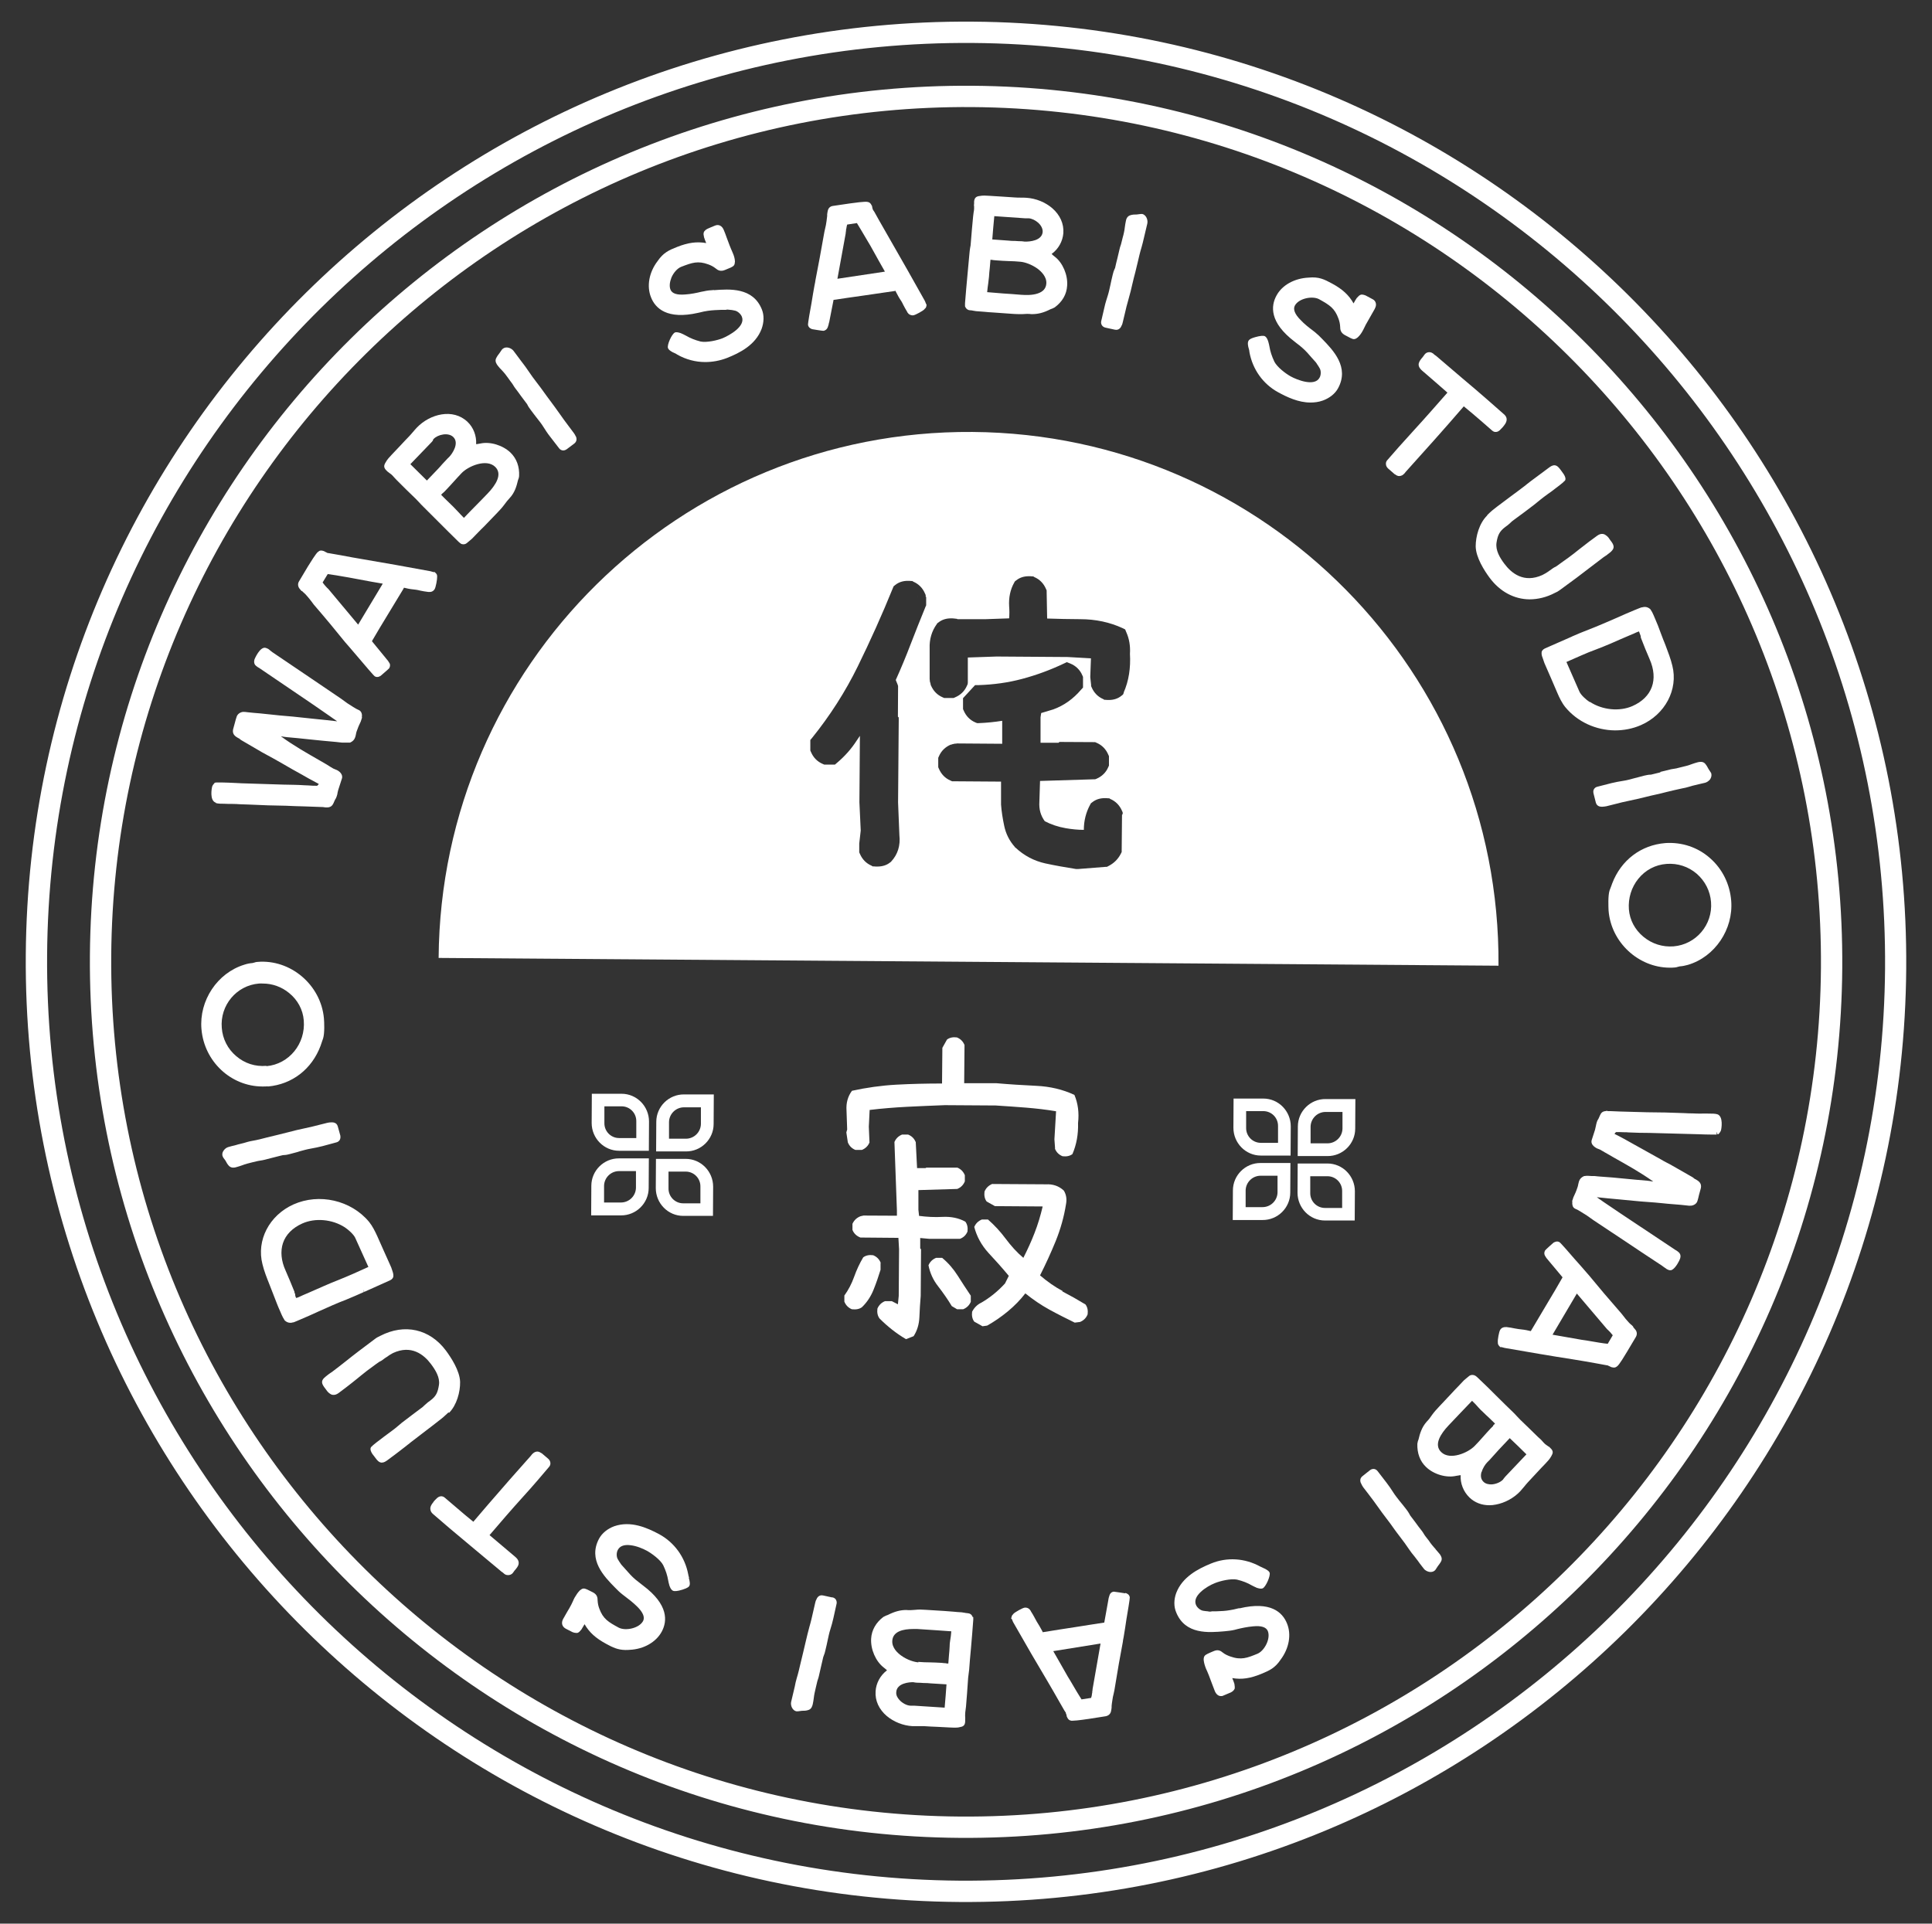 <?xml version="1.0" encoding="UTF-8"?>
<svg id="Calque_1" data-name="Calque 1" xmlns="http://www.w3.org/2000/svg" viewBox="0 0 116.9 116.41">
  <rect x="0" y="0" width="116.9" height="116.41" fill="#333333" stroke="none"/>
  <defs>
    <style>
      .cls-1 {
        fill: #fff;
      }
    </style>
  </defs>
  <g>
    <g>
      <path class="cls-1" d="M13.07,48.6c.13,.04,.34,.04,.5,.04,.16,.01,.32,.01,.49,.01,.16,0,.32,.01,.47,.02,.2,0,.39,.02,.58,.02,.76,.04,1.48,.06,2.19,.07,.37,.02,.75,.03,1.13,.04,.38,.01,.75,.03,1.11,.04l.15,.02s.03,0,.05,0c.03,0,.06,0,.09,0,.1,0,.24-.05,.32-.2,.03-.05,.05-.1,.07-.15,.02-.04,.04-.09,.05-.11,.02-.03,.04-.06,.06-.1,.02-.04,.03-.07,.04-.1,.03-.08,.05-.16,.06-.25,.02-.07,.03-.15,.06-.22l.2-.62c.08-.25-.17-.47-.38-.54-.09-.03-.19-.08-.28-.14-.04-.02-.07-.04-.11-.07-.05-.03-.11-.07-.16-.1l-.38-.22c-.8-.46-1.62-.92-2.38-1.48h.02c.11,.02,.24,.04,.35,.05,.44,.04,.88,.08,1.32,.13,.51,.05,1.03,.11,1.54,.15,.07,0,.16,.02,.28,.03l.2,.02c.18,0,.35,0,.43,0h.04c.16-.07,.26-.17,.31-.32,.02-.06,.04-.13,.05-.2,.01-.05,.02-.11,.04-.16,.07-.21,.15-.39,.25-.6l.08-.25h-.02c.04-.19-.02-.39-.22-.46-.1-.03-.49-.29-.65-.39-.28-.21-.57-.41-.71-.5-.48-.32-.95-.65-1.43-.97-.79-.54-1.59-1.08-2.38-1.61l-.08-.06s-.07-.05-.1-.08c-.07-.07-.14-.1-.23-.13-.36-.12-.69,.69-.69,.69-.04,.13-.03,.23,.03,.33l.05,.05s.04,.04,.06,.05c.05,.04,.1,.07,.14,.09l3.27,2.22,1.04,.72c.06,.04,.11,.08,.17,.12,.08,.05,.16,.11,.24,.17-.43-.05-.87-.1-1.3-.14-.32-.03-.64-.07-.95-.1-.27-.03-.55-.06-.82-.08-.28-.02-.56-.05-.83-.08-.26-.03-.51-.05-.77-.08-.25-.02-.5-.04-.75-.07-.1-.02-.2-.02-.29-.02-.18,.03-.32,.14-.37,.29-.04,.11-.07,.23-.1,.34-.03,.11-.06,.22-.09,.33-.09,.27-.02,.45,.23,.59,.03,.02,.06,.04,.09,.05h.01c.05,.05,.1,.08,.14,.11l1.25,.73c.1,.06,.21,.12,.31,.17,.12,.06,.24,.13,.35,.19,.39,.22,.78,.44,1.19,.68,.15,.08,.3,.17,.45,.25,.37,.21,.75,.43,1.14,.63-.02,.03-.04,.06-.1,.11-.16,0-.34,0-.52-.02-.08,0-.16-.01-.24-.01-.43-.03-.86-.03-1.29-.04l-2.52-.08-.39-.02c-.28-.01-.56-.03-.83-.03h-.16s-.08,0-.13,0h-.04s0,0-.01,.01h-.06s-.04,.05-.04,.05c-.04,.04-.09,.1-.12,.18-.03,.1-.17,.85,.21,.98Z"/>
      <path class="cls-1" d="M18.28,35.77l.07,.07c.09,.08,.16,.14,.22,.22,.11,.12,.2,.24,.3,.37l.11,.15c.76,.88,1.36,1.61,1.9,2.28,.03,.04,.11,.12,.21,.24,.18,.21,.45,.53,.71,.83,.24,.28,.8,.95,.88,1,.05,.03,.1,.04,.14,.04,.1,0,.17-.05,.21-.07,0,0,.48-.41,.52-.46,.07-.12,.07-.25-.01-.35l-.07-.11s-.04-.05-.06-.07c-.01-.01-.02-.02-.04-.05l-.86-1.05v-.02c.3-.52,.61-1.03,.92-1.54,.32-.53,.64-1.06,.97-1.6,.02-.03,.03-.06,.04-.08,0,0,.01,0,.02,0,.03,0,.07,.02,.09,.02,.19,.05,.42,.08,.63,.1,.08,.01,.16,.03,.24,.05,.15,.03,.29,.06,.48,.08,.02,0,.05,.01,.06,0,.14,.02,.27-.05,.34-.17,.07-.11,.16-.61,.15-.74v-.05c0-.1-.07-.17-.1-.19l-.04-.05h-.07s-.05-.01-.05-.01c-.06-.02-.1-.03-.14-.04-1.49-.28-2.82-.51-4.05-.72-.47-.08-.93-.16-1.39-.25l-.63-.11s-.07-.01-.11-.02c-.02,0-.05,0-.04,0l-.04-.02s-.09-.04-.14-.07c-.03-.02-.06-.04-.09-.04-.12-.04-.21-.04-.32,.06-.11,.07-.46,.64-.61,.88l-.53,.89c-.09,.14-.08,.29,0,.42,.05,.07,.1,.12,.15,.18Zm1.24-.52l.31-.51c.18,.02,.79,.12,1.29,.21l.27,.05c.73,.14,1.5,.28,1.77,.32l-1.49,2.48-1.78-2.13s-.07-.08-.11-.11c-.03-.03-.06-.07-.1-.11-.06-.07-.11-.13-.15-.19Zm6.66,.32h0Z"/>
      <path class="cls-1" d="M23.46,28.54s.06,.06,.11,.09c.04,.03,.1,.07,.13,.1,.06,.05,.1,.11,.15,.16,.05,.06,.11,.12,.16,.17,.38,.38,.75,.75,1.15,1.13,.07,.07,.14,.14,.21,.22,.07,.08,.15,.16,.22,.23,.31,.31,.62,.62,.93,.93,.41,.41,.82,.82,1.23,1.22l.06,.05s.06,.05,.05,.04l.06,.04s.08,.02,.12,.02c.1,0,.18-.04,.27-.13,.03-.03,.07-.06,.11-.09,.05-.04,.1-.08,.14-.12,.12-.12,.24-.25,.36-.37,.12-.13,.25-.25,.37-.37l.78-.81c.14-.15,.29-.3,.43-.49,.12-.17,.23-.3,.34-.42,.31-.33,.42-.73,.5-1.07,0-.01,.01-.03,.02-.06l.02-.05c.02-.05,.02-.09,.03-.15,.03-.57-.15-1.06-.52-1.42-.47-.45-1.24-.68-1.82-.55l-.12,.02s-.09,.02-.14,.02c.03-.5-.16-1.01-.52-1.35-.88-.84-2.27-.48-3.06,.34-.08,.08-.16,.18-.24,.27-.08,.09-.15,.18-.23,.26-.18,.18-.35,.37-.52,.55-.18,.19-.36,.38-.54,.57-.13,.14-.27,.28-.37,.47-.1,.16-.13,.3,.04,.47l.1,.1Zm2.73-1.92s.03-.04,.05-.06c.25-.26,.87-.41,1.18-.12,.39,.37-.05,1.01-.23,1.2-.02,.02-.04,.04-.06,.06-.03,.03-.06,.05-.08,.08-.1,.1-.19,.21-.29,.31-.09,.1-.17,.2-.26,.29l-.67,.7c-.34-.33-.67-.66-1-.99h0s1.29-1.34,1.29-1.34c.03-.04,.06-.07,.09-.11Zm.62,3.21c.05-.05,.11-.1,.16-.16,.17-.18,.33-.35,.49-.53,.16-.17,.31-.35,.48-.52,.4-.41,1.49-.88,2.02-.37,.47,.45,.02,1.12-.45,1.61-.25,.26-.5,.52-.76,.78-.23,.23-.46,.47-.68,.7-.14-.14-.27-.28-.4-.42-.08-.09-.16-.17-.24-.25-.14-.13-.27-.26-.4-.39-.11-.11-.23-.22-.34-.34,.04-.04,.08-.08,.12-.12Z"/>
      <path class="cls-1" d="M34.83,26.4c-.03-.09-.08-.15-.12-.21-.1-.13-.2-.26-.3-.4-.19-.25-.38-.51-.56-.77-.18-.26-.37-.51-.56-.77-.14-.19-.28-.37-.41-.56-.12-.17-.25-.34-.38-.51-.19-.25-.38-.5-.55-.76-.1-.15-.2-.29-.31-.43l-.1-.13c-.08-.1-.15-.21-.23-.31-.08-.11-.16-.21-.24-.32-.14-.18-.45-.28-.64-.13-.03,.02-.05,.05-.07,.07l-.13,.19c-.08,.1-.16,.21-.22,.34-.07,.17,.03,.33,.11,.43,.07,.1,.16,.19,.24,.27,.07,.08,.15,.16,.21,.24,.07,.09,.13,.18,.2,.27,.06,.09,.13,.18,.19,.26,.04,.05,.07,.1,.1,.15,.04,.06,.07,.12,.12,.18,.12,.15,.23,.31,.34,.46,.12,.16,.24,.32,.36,.48l.02,.03c.05,.11,.13,.23,.2,.32l.21,.28c.06,.07,.11,.15,.17,.22,.14,.18,.28,.35,.39,.53,.12,.19,.26,.41,.42,.61l.54,.7c.06,.08,.15,.13,.25,.13,.07,0,.15-.03,.22-.08l.45-.34c.22-.17,.11-.41,.08-.46Z"/>
      <path class="cls-1" d="M43.21,17.55c-.2,.01-.42,.03-.63,.08l-.16,.03c-.24,.06-.62,.14-.96,.16-.49,.04-.79-.05-.89-.29-.08-.2-.05-.46,.06-.74,.13-.3,.36-.55,.58-.64,.67-.26,1.02-.38,1.65-.15,.16,.06,.3,.13,.44,.24,.13,.11,.29,.21,.56,.1,.12-.05,.25-.1,.36-.15,.19-.09,.24-.15,.25-.37-.01-.19-.06-.35-.14-.53-.03-.07-.06-.14-.09-.21-.03-.07-.06-.14-.09-.22-.06-.16-.12-.32-.18-.48-.06-.16-.11-.32-.18-.47-.1-.24-.3-.35-.52-.26-.19,.08-.35,.14-.45,.19-.13,.06-.18,.13-.22,.18l-.02,.06c-.02,.07-.01,.15,.02,.28,.03,.1,.07,.2,.13,.35-.57-.1-1.09-.03-1.75,.23-.51,.2-.84,.35-1.19,.86-.52,.68-.67,1.52-.4,2.19,.26,.67,.98,1.37,2.86,.94l.09-.02c.16-.04,.33-.08,.49-.1,.27-.04,.56-.05,.83-.06h.26c.06-.02,.14-.02,.25,0,.08,0,.16,.02,.26,.04,.18,.02,.39,.2,.46,.38,.23,.59-.77,1.13-1.17,1.3-.33,.13-.95,.27-1.32,.2-.36-.09-.64-.21-.9-.36-.06-.03-.17-.09-.31-.15-.21-.07-.3-.06-.35-.04-.19,.08-.5,.77-.42,.95,.03,.08,.11,.15,.27,.24l.11,.05c.07,.03,.13,.06,.18,.1,.53,.3,1.11,.45,1.69,.45,.44,0,.88-.08,1.3-.24,.79-.31,1.74-.79,2.11-1.76,.15-.41,.16-.83,.02-1.18-.54-1.35-1.96-1.24-2.9-1.17Z"/>
      <path class="cls-1" d="M54.18,17.59s0,0,0,.01c.01,.03,.03,.06,.04,.08,.09,.18,.2,.38,.32,.55,.04,.07,.08,.14,.11,.21,.07,.13,.14,.27,.24,.43,0,.02,.02,.05,.03,.05,.07,.12,.22,.18,.35,.16,.13-.02,.58-.27,.66-.36l.03-.04c.09-.06,.09-.16,.1-.19v-.06s-.03-.05-.03-.05l-.02-.05c-.02-.06-.04-.1-.06-.14-.74-1.32-1.4-2.49-2.03-3.58-.24-.42-.48-.84-.72-1.26l-.29-.52s-.04-.06-.06-.09c-.01-.02-.03-.04-.04-.07-.02-.06-.03-.1-.04-.16,0-.03-.01-.07-.03-.08-.05-.11-.11-.19-.25-.21-.13-.04-.85,.06-1.06,.09l-1.02,.15c-.17,.02-.28,.12-.32,.28-.02,.08-.03,.15-.04,.23v.1c-.02,.11-.02,.21-.04,.32-.02,.16-.05,.31-.09,.47l-.04,.18c-.2,1.14-.37,2.06-.54,2.92,0,.05-.03,.17-.06,.33-.05,.28-.12,.67-.18,1.06-.07,.36-.22,1.22-.21,1.31,.03,.18,.19,.24,.25,.26,0,0,.58,.1,.68,.1,0,0,0,0,0,0,.14-.02,.23-.11,.27-.23l.04-.13s.02-.06,.02-.09c0-.02,0-.03,.02-.06l.26-1.33v-.03c.61-.09,1.2-.18,1.79-.26,.61-.09,1.22-.18,1.85-.27,.04,0,.07-.01,.1-.02Zm-.65-1.15l-2.86,.43,.5-2.74c0-.05,.01-.1,.02-.16,0-.05,0-.09,.02-.14,.01-.09,.03-.17,.05-.24l.59-.09c.1,.15,.42,.71,.69,1.16l.12,.2c.36,.65,.74,1.33,.88,1.57Z"/>
      <path class="cls-1" d="M62.43,19.01c.36,0,.69-.07,1.14-.3l.11-.04s.09-.04,.14-.07c.46-.34,.72-.79,.75-1.31,.05-.65-.27-1.39-.74-1.75l-.1-.08s-.07-.06-.1-.09c.41-.3,.67-.76,.71-1.26,.04-.57-.2-1.1-.67-1.51-.42-.36-.98-.59-1.55-.63-.23-.02-.47,0-.7-.02-.25-.02-.5-.03-.75-.05-.26-.02-.53-.03-.8-.05-.19-.01-.39-.03-.59,.01-.19,.02-.32,.09-.34,.34v.14s-.02,.09,0,.14c0,.05,0,.12,0,.16,0,.08-.02,.15-.03,.22-.01,.08-.02,.16-.03,.24-.05,.53-.1,1.06-.14,1.6,0,.1-.02,.2-.04,.3-.02,.11-.03,.22-.04,.32-.04,.43-.08,.87-.12,1.3-.05,.58-.11,1.16-.15,1.73v.08s0,.06,0,.06v.04s.01,.03,.01,.03c.08,.18,.22,.22,.33,.22,.05,0,.1,.01,.14,.02,.06,.01,.12,.02,.18,.03,.17,.01,.35,.03,.52,.04,.18,.02,.35,.03,.52,.04l1.12,.08c.14,.01,.28,.02,.42,.02,.07,0,.15,0,.23,0,.21-.02,.38-.02,.54,0Zm-.42-4.39s-.06,0-.09-.01c-.03,0-.07-.01-.1-.01-.14,0-.27-.01-.41-.02-.13,0-.27,0-.4-.02l-.97-.07c.03-.46,.08-.92,.12-1.38v-.03s1.86,.13,1.86,.13c.05,0,.1,0,.14,0,.03,0,.06,0,.08,0,.19,.01,.41,.12,.58,.27,.11,.1,.28,.3,.27,.55-.04,.54-.8,.6-1.07,.59Zm-2.21,2.48c.02-.13,.03-.23,.04-.34,.01-.19,.03-.38,.05-.56,.01-.16,.03-.32,.04-.48,.06,0,.12,.01,.17,.02,.07,0,.14,.02,.22,.02,.24,.02,.47,.03,.71,.04,.24,0,.47,.02,.71,.04,.26,.02,.68,.16,1.04,.42,.21,.16,.56,.48,.53,.9h0c-.02,.29-.19,.49-.52,.6-.32,.11-.72,.1-1,.08-.37-.03-.73-.06-1.09-.08-.32-.03-.64-.05-.97-.08,.02-.19,.04-.39,.07-.57Z"/>
      <path class="cls-1" d="M69.12,12.95s-.07,0-.1,0l-.24,.03c-.12,0-.26,0-.4,.05-.18,.06-.24,.23-.26,.36-.03,.12-.04,.24-.06,.36-.01,.11-.03,.21-.05,.31-.02,.11-.05,.21-.08,.32-.03,.11-.05,.22-.08,.32-.01,.06-.03,.11-.05,.17-.02,.07-.05,.14-.06,.21-.04,.18-.09,.37-.13,.55-.05,.2-.1,.39-.14,.59l-.03,.06c-.04,.08-.08,.2-.11,.33l-.08,.34c-.02,.09-.04,.18-.06,.28-.05,.22-.09,.43-.16,.65-.07,.23-.15,.46-.2,.7l-.2,.86c-.02,.09,0,.17,.04,.24,.05,.08,.13,.13,.23,.15l.55,.12s.06,.01,.09,.01c.21,0,.3-.19,.32-.25,.05-.08,.06-.15,.08-.23,.04-.15,.07-.31,.11-.46,.07-.32,.15-.63,.24-.94,.09-.3,.16-.61,.23-.91,.05-.23,.11-.45,.17-.68,.05-.2,.1-.41,.15-.62,.07-.3,.14-.61,.23-.9,.05-.17,.09-.34,.13-.51l.04-.17c.03-.13,.06-.25,.09-.38s.06-.25,.09-.38c.03-.13,0-.28-.07-.4-.06-.09-.14-.16-.23-.18Z"/>
      <path class="cls-1" d="M83.19,18.67c.06-.11,.08-.21,.06-.31-.02-.11-.09-.2-.19-.25-.18-.1-.33-.18-.43-.23-.13-.05-.21-.06-.27-.05l-.06,.02c-.06,.03-.12,.09-.21,.19-.06,.08-.11,.18-.19,.32-.28-.5-.67-.86-1.3-1.2-.48-.26-.8-.42-1.42-.36-.85,.04-1.6,.45-1.94,1.08-.35,.63-.44,1.63,1.1,2.8l.1,.08c.12,.09,.25,.19,.36,.29,.21,.18,.39,.39,.57,.6l.18,.2s.1,.1,.15,.2c.05,.07,.09,.13,.14,.22,.1,.15,.1,.42,0,.59-.3,.55-1.36,.13-1.74-.08-.31-.17-.82-.56-.99-.89-.16-.34-.25-.62-.3-.92-.01-.07-.04-.19-.08-.33-.07-.21-.15-.26-.19-.29-.09-.05-.29-.03-.58,.05-.36,.1-.4,.19-.42,.23-.04,.07-.05,.17-.01,.36l.03,.11c.02,.07,.04,.14,.04,.21,.19,1.04,.82,1.93,1.74,2.43,.55,.3,1.23,.62,1.95,.62,.25,0,.5-.03,.75-.12,.41-.15,.74-.41,.92-.74,.7-1.28-.29-2.3-.95-2.98-.14-.15-.3-.3-.46-.43l-.13-.1c-.2-.15-.5-.38-.73-.63-.35-.35-.46-.65-.34-.87,.24-.44,1.07-.6,1.47-.38,.63,.35,.94,.54,1.17,1.18,.06,.17,.09,.31,.1,.49,0,.17,.03,.35,.27,.49,.11,.06,.24,.13,.36,.19,.18,.09,.27,.09,.44-.05,.14-.13,.23-.27,.32-.44,.04-.07,.07-.13,.1-.2,.03-.07,.07-.14,.11-.21,.08-.15,.17-.29,.25-.44,.09-.15,.17-.29,.25-.44Z"/>
      <path class="cls-1" d="M84.42,28.71c.07,.06,.16,.1,.24,.1,.06,0,.13-.02,.19-.05,.06-.04,.1-.08,.13-.11l.08-.1c.29-.32,.58-.64,.87-.97,.29-.32,.58-.64,.87-.97,.6-.67,1.18-1.34,1.77-2.02,.35,.28,.69,.58,1.02,.86l.7,.61c.07,.06,.15,.09,.23,.08,.1,0,.21-.07,.3-.18l.05-.05s.09-.09,.12-.14c.29-.34,.17-.57,0-.71l-.99-.87c-.5-.44-1.01-.87-1.52-1.3-.51-.43-1.01-.86-1.51-1.29-.02-.02-.1-.09-.17-.13l-.09-.08-.09-.05c-.15-.06-.31-.02-.41,.1-.02,.03-.04,.05-.06,.08-.02,.02-.03,.04-.05,.07h0c-.21,.25-.44,.5-.05,.84,.27,.23,.54,.47,.81,.7,.24,.21,.48,.42,.72,.63-.66,.75-1.34,1.53-2.02,2.27-.31,.34-.62,.68-.93,1.03l-.7,.8c-.05,.06-.08,.14-.07,.23,0,.1,.06,.2,.14,.27l.39,.34Z"/>
      <path class="cls-1" d="M89.98,31.2c-.48,.47-.69,1.27-.69,1.86,.01,.68,.53,1.48,.84,1.9,.63,.85,1.49,1.3,2.41,1.31,.5,0,1.03-.12,1.54-.39,.1-.04,.21-.1,.3-.17l1.02-.75c.27-.2,.53-.4,.8-.61,.27-.2,.53-.41,.8-.61,.04-.03,.09-.06,.13-.09,.05-.03,.1-.06,.14-.1,.09-.07,.18-.13,.25-.21,.13-.14,.15-.26,.06-.44-.04-.07-.09-.14-.14-.2l-.11-.16c-.05-.06-.1-.11-.15-.14-.07-.06-.27-.18-.54,.02l-.49,.36c-.21,.16-.42,.32-.62,.48s-.41,.33-.62,.48c-.11,.08-.23,.17-.35,.25-.12,.09-.24,.17-.36,.26-.02,.02-.05,.03-.08,.05-.05,.02-.1,.05-.16,.09-.1,.07-.2,.14-.31,.22-.1,.07-.2,.12-.33,.19-1.11,.5-1.86-.1-2.3-.69-.26-.35-.54-.8-.47-1.27,.07-.44,.17-.68,.53-.95l.15-.11c.06-.05,.12-.1,.17-.15,.05-.05,.09-.09,.15-.13l.08-.06c.4-.29,.8-.59,1.19-.89l.21-.17c.13-.1,.25-.21,.39-.31l.23-.17c.13-.09,.33-.23,.5-.37,.13-.1,.26-.19,.36-.28l.05-.04s.05-.05,.09-.09l.04-.03,.02-.04c.04-.11-.02-.23-.09-.35l-.18-.25c-.11-.15-.21-.27-.35-.29-.14-.02-.26,.06-.38,.15-.38,.28-.75,.56-1.13,.84-.06,.05-.12,.1-.18,.14-.05,.04-.1,.09-.16,.13-.27,.21-.55,.41-.83,.62-.28,.21-.56,.42-.84,.63-.19,.14-.37,.29-.58,.5Z"/>
      <path class="cls-1" d="M95.12,38.52l-1.64,.72c-.13,.06-.21,.17-.2,.25-.01,.07,0,.18,.06,.32,.04,.13,.09,.25,.11,.32,.14,.32,.27,.63,.41,.94,.12,.29,.25,.58,.37,.86,.12,.28,.27,.6,.48,.86,.74,.9,1.86,1.4,3.01,1.41,.53,0,1.07-.1,1.57-.32,1.46-.64,2.26-2.15,1.9-3.59-.1-.42-.26-.83-.41-1.23-.05-.12-.09-.24-.14-.35-.05-.14-.11-.28-.16-.42-.1-.28-.21-.57-.34-.86l-.09-.21c-.05-.12-.1-.22-.19-.35-.14-.13-.31-.17-.48-.12-.06,0-.12,.03-.18,.05l-.32,.13c-.36,.15-.71,.3-1.06,.46-.56,.24-1.14,.5-1.72,.72-.34,.13-.67,.27-.99,.41Zm1.06,3.96c-.2-.13-.53-.42-.62-.64l-.78-1.78,.91-.4c.29-.13,.59-.25,.89-.36,.3-.12,.6-.23,.89-.36l.57-.25c.11-.05,.23-.1,.35-.15,.12-.05,.23-.1,.35-.15l.12-.05c.1-.05,.2-.09,.31-.13l.09,.24s.02,.06,.02,.08v.05c.19,.49,.36,.92,.53,1.3,.55,1.25,.16,2.32-1.04,2.85-.78,.34-1.81,.24-2.56-.25Z"/>
      <path class="cls-1" d="M100.46,46.74c-.19,.05-.38,.09-.57,.14h-.04c-.12,0-.27,.04-.37,.06l-.34,.09c-.09,.02-.18,.05-.27,.07-.22,.06-.43,.12-.64,.15-.24,.04-.48,.08-.72,.14l-.86,.22c-.09,.02-.17,.08-.21,.16-.04,.07-.04,.16-.02,.25l.14,.55c.06,.22,.25,.25,.35,.25,.02,0,.04,0,.05,0,.08,0,.17-.02,.24-.03,.16-.04,.32-.08,.48-.12,.31-.08,.62-.16,.93-.22,.31-.06,.62-.14,.92-.21,.23-.06,.45-.11,.68-.16,.21-.04,.41-.1,.62-.15,.3-.07,.61-.15,.91-.21,.17-.03,.34-.07,.5-.12l.17-.05c.12-.03,.25-.06,.37-.09,.13-.03,.26-.06,.39-.09,.11-.03,.21-.1,.29-.19,.08-.11,.11-.23,.09-.34,0-.04-.02-.07-.04-.1l-.13-.2c-.06-.11-.12-.23-.22-.34-.13-.13-.32-.1-.44-.07-.12,.03-.23,.07-.35,.11-.1,.04-.2,.07-.3,.1-.11,.03-.21,.05-.32,.08-.11,.03-.22,.05-.32,.08-.06,.01-.12,.02-.18,.03-.07,.01-.14,.02-.21,.04-.19,.05-.38,.09-.57,.14Z"/>
      <path class="cls-1" d="M100.76,51.02c-1.47,.12-2.67,1.03-3.21,2.44l-.05,.14c-.04,.1-.07,.19-.11,.29-.1,.31-.07,.99-.06,1.21,.15,1.93,1.81,3.45,3.69,3.46,.1,0,.2,0,.3-.01,.07,0,.13-.02,.2-.04,.04-.01,.08-.02,.12-.03,.16-.01,.31-.04,.49-.09h0c1.63-.48,2.76-2.15,2.62-3.88-.08-1-.53-1.92-1.27-2.57-.75-.67-1.72-.99-2.73-.92Zm1.91,1.86c.5,.44,.81,1.04,.86,1.71,.11,1.37-.91,2.57-2.27,2.68-.66,.05-1.3-.15-1.82-.58-.52-.43-.83-1.02-.88-1.66-.05-.67,.15-1.33,.57-1.85,.43-.53,1.03-.85,1.71-.9,.67-.05,1.32,.16,1.83,.6Z"/>
      <path class="cls-1" d="M103.91,67.43c-.13-.04-.33-.04-.5-.04-.17-.01-.33,0-.49,0-.15,0-.3,0-.45-.01-.2,0-.41-.01-.6-.02-.77-.03-1.48-.05-2.19-.05-.36-.01-.73-.02-1.09-.03-.39-.01-.78-.02-1.15-.04h-.15c-.05-.02-.09-.02-.14,0-.1,0-.24,.05-.31,.2-.03,.05-.05,.1-.07,.15-.02,.04-.04,.08-.05,.11-.02,.03-.04,.06-.06,.1-.02,.04-.03,.07-.04,.1-.03,.08-.04,.17-.06,.25-.02,.07-.03,.15-.05,.22l-.2,.62c-.04,.13,0,.26,.12,.37,.09,.08,.19,.14,.26,.16,.09,.03,.19,.08,.28,.14,.04,.02,.08,.04,.12,.07,.05,.03,.1,.06,.16,.09l.38,.22c.8,.45,1.63,.91,2.4,1.46h-.03c-.11-.02-.23-.04-.34-.05-.44-.03-.88-.08-1.33-.12-.51-.05-1.03-.1-1.53-.13-.07,0-.18-.02-.31-.03h-.17c-.19-.02-.35-.02-.43,0h-.04c-.16,.07-.26,.17-.31,.32-.02,.06-.03,.13-.05,.2-.01,.06-.02,.11-.04,.16-.07,.22-.15,.4-.25,.61l-.08,.25h.02c-.02,.11,0,.22,.03,.3,.04,.08,.11,.13,.19,.16,.1,.03,.48,.28,.66,.39,.27,.2,.57,.4,.71,.49,.49,.32,.97,.65,1.46,.97,.79,.53,1.59,1.06,2.38,1.58l.08,.06s.07,.05,.1,.07c.07,.06,.14,.1,.23,.13,.02,0,.04,.01,.07,.01,.04,0,.08,0,.13-.03,.22-.12,.45-.57,.48-.68,.04-.13,.03-.23-.04-.33l-.05-.05s-.05-.04-.06-.05c-.05-.04-.1-.07-.14-.09l-3.29-2.19-1.05-.71c-.06-.04-.12-.08-.17-.12-.08-.05-.16-.11-.24-.17,.44,.05,.88,.09,1.32,.13,.31,.03,.63,.06,.94,.09,.28,.03,.56,.05,.83,.07,.28,.02,.55,.04,.83,.07,.26,.03,.51,.05,.77,.07,.25,.02,.51,.04,.75,.07,.1,.02,.19,.02,.29,.01,.18-.03,.32-.14,.36-.29,.04-.11,.06-.23,.09-.35,.03-.11,.06-.22,.09-.33,.09-.27,.01-.45-.24-.59-.03-.02-.06-.04-.09-.05h-.01s-.09-.08-.14-.11l-1.26-.72c-.1-.06-.2-.11-.3-.16-.12-.06-.24-.13-.36-.2-.39-.22-.79-.44-1.2-.67-.15-.08-.3-.17-.45-.25-.37-.21-.76-.43-1.15-.62,.01-.03,.04-.06,.09-.11,.16,0,.34,0,.52,.01,.08,0,.17,0,.24,.01,.42,.02,.84,.03,1.26,.03l2.98,.08c.27,.01,.53,.02,.79,.02h.15s.08,0,.13,0l.06-.02s-.04,.01-.04,.01v-.16s0,0,0,0l.05,.15h0s.05,0,.05,0l.04-.04s.09-.1,.12-.19c.03-.1,.16-.85-.22-.98Z"/>
      <path class="cls-1" d="M98.82,80.28l-.07-.07c-.08-.07-.16-.13-.23-.22-.11-.11-.2-.23-.3-.36l-.12-.15c-.77-.88-1.38-1.6-1.92-2.26-.03-.03-.1-.12-.2-.23-.18-.21-.46-.53-.73-.83-.24-.28-.81-.94-.89-.99-.16-.09-.3,0-.36,.03,0,0-.48,.42-.51,.47-.07,.12-.06,.25,.01,.35l.07,.11s.04,.05,.06,.07c.01,.01,.02,.02,.04,.05l.87,1.04v.02c-.29,.52-.6,1.03-.91,1.55-.32,.53-.63,1.06-.95,1.6-.02,.03-.04,.06-.05,.09,0,0-.01,0-.02,0-.03,0-.07-.02-.09-.02-.2-.05-.42-.08-.63-.1-.08-.01-.16-.03-.24-.04-.15-.03-.29-.06-.48-.08-.02,0-.05-.01-.06,0-.14-.01-.27,.05-.34,.17-.07,.11-.16,.61-.14,.74v.05c0,.1,.07,.17,.1,.2l.04,.05h.07s.05,.01,.05,.01c.06,.02,.1,.03,.15,.04,1.5,.26,2.82,.49,4.06,.68,.51,.08,1.02,.17,1.52,.26l.49,.09s.07,.01,.11,.02c.02,0,.05,0,.08,.02,.05,.02,.09,.04,.15,.07,.03,.02,.06,.03,.08,.03h0s.08,.02,.12,.02c.07,0,.13-.02,.2-.08,.12-.07,.49-.7,.6-.88l.53-.89c.08-.14,.08-.29-.01-.42-.05-.06-.1-.12-.15-.18Zm-1.24,.53l-.3,.51c-.18-.01-.79-.11-1.29-.2l-.28-.04c-.73-.13-1.5-.26-1.77-.31l1.47-2.49,1.8,2.12s.07,.08,.11,.11c.03,.03,.06,.06,.1,.1,.06,.07,.11,.13,.16,.19Zm-6.66-.26h0Z"/>
      <path class="cls-1" d="M93.71,87.55s-.07-.06-.11-.08c-.04-.03-.1-.07-.13-.1-.06-.05-.1-.11-.15-.16-.05-.06-.11-.12-.17-.17l-.09-.08c-.35-.35-.71-.69-1.07-1.04-.07-.07-.14-.14-.21-.22-.07-.08-.15-.16-.22-.23-.31-.3-.63-.61-.94-.92-.41-.41-.82-.82-1.24-1.21l-.06-.05s-.06-.05-.05-.03l-.07-.04c-.15-.04-.27,0-.38,.11-.03,.03-.07,.06-.11,.09-.05,.04-.1,.08-.14,.12-.11,.12-.23,.24-.35,.37-.13,.13-.25,.26-.37,.39l-.77,.82c-.15,.16-.29,.31-.42,.49-.12,.18-.22,.31-.34,.43-.3,.34-.41,.73-.49,1.07l-.04,.11c-.01,.05-.02,.09-.03,.15-.02,.57,.16,1.06,.53,1.41h0c.47,.45,1.24,.67,1.83,.53l.13-.02s.09-.02,.13-.02c-.03,.5,.17,1,.53,1.35,.32,.31,.74,.47,1.2,.47,.13,0,.26-.01,.4-.04,.54-.1,1.08-.39,1.47-.8,.08-.09,.16-.18,.24-.28,.07-.09,.15-.18,.22-.26,.18-.19,.36-.39,.54-.58,.17-.18,.34-.37,.52-.55,.13-.14,.27-.28,.37-.47,.1-.17,.13-.3-.05-.47l-.1-.1Zm-3.36-1.26c-.05,.05-.1,.1-.16,.16-.17,.18-.32,.35-.48,.53-.16,.18-.31,.35-.48,.52-.39,.41-1.49,.89-2.02,.38-.48-.45-.03-1.12,.43-1.61,.25-.26,.5-.53,.75-.79,.23-.24,.45-.47,.68-.71,.14,.13,.28,.28,.4,.42,.08,.09,.16,.17,.24,.24,.13,.13,.26,.25,.4,.38,.12,.11,.23,.23,.35,.34-.04,.04-.08,.08-.12,.12Zm-.7,2.79c.07-.24,.22-.47,.35-.6,.02-.02,.04-.04,.06-.06,.03-.03,.06-.05,.08-.08,.09-.1,.18-.2,.27-.3,.09-.1,.18-.2,.27-.3l.67-.71c.34,.32,.68,.65,1.01,.98l-1.28,1.35s-.06,.07-.09,.11c-.02,.02-.03,.05-.05,.07-.15,.16-.44,.28-.7,.29-.14,0-.33-.02-.47-.15-.16-.15-.2-.35-.13-.6Z"/>
      <path class="cls-1" d="M86.86,93.74c-.07-.08-.15-.16-.21-.24-.07-.08-.13-.17-.19-.26-.07-.09-.14-.18-.21-.27-.04-.05-.07-.1-.1-.15-.04-.06-.07-.12-.12-.18-.13-.16-.25-.32-.37-.49-.11-.15-.23-.3-.34-.45l-.03-.06c-.05-.1-.13-.21-.19-.29l-.22-.28c-.06-.07-.12-.15-.18-.22-.14-.18-.28-.35-.4-.54-.13-.2-.26-.4-.41-.59l-.54-.7c-.12-.15-.31-.17-.47-.04l-.44,.35c-.22,.17-.11,.41-.07,.47,.03,.08,.08,.15,.12,.21,.1,.13,.2,.26,.3,.39,.19,.25,.39,.51,.57,.77,.18,.26,.37,.51,.56,.76,.14,.18,.28,.37,.41,.56,.12,.17,.25,.34,.38,.51,.19,.25,.38,.5,.55,.76,.1,.15,.21,.29,.32,.42l.1,.13c.08,.1,.16,.21,.23,.31,.08,.11,.16,.21,.24,.31,.09,.12,.26,.2,.41,.2,.08,0,.16-.02,.23-.07,.03-.02,.05-.05,.07-.07l.13-.2c.07-.1,.16-.2,.22-.33,.07-.17-.03-.33-.11-.43-.08-.1-.16-.19-.24-.28Zm-3.88-4.62h0s0,0,0,0Z"/>
      <path class="cls-1" d="M74.99,97.32l-.1,.02c-.16,.04-.32,.08-.47,.1-.27,.05-.55,.06-.83,.07h-.26c-.06,.02-.14,.03-.25,0-.08,0-.16-.02-.26-.03-.18-.02-.39-.19-.46-.37-.09-.24,0-.49,.28-.76,.26-.25,.62-.45,.88-.55,.32-.13,.95-.28,1.32-.21,.37,.09,.64,.2,.9,.35,.06,.03,.17,.09,.31,.15,.21,.07,.3,.05,.35,.03,.19-.08,.49-.77,.42-.95-.03-.08-.11-.14-.27-.23l-.11-.05c-.07-.03-.13-.06-.19-.09-.93-.51-2.01-.58-2.98-.18-.78,.32-1.73,.81-2.1,1.78-.15,.41-.15,.83,0,1.18,.55,1.35,1.97,1.22,2.91,1.14,.21-.02,.42-.04,.63-.09l.15-.04c.24-.06,.61-.14,.96-.17,.5-.05,.79,.05,.89,.28,.19,.47-.21,1.21-.63,1.38-.61,.25-.98,.4-1.65,.16-.16-.06-.3-.12-.44-.23-.13-.11-.29-.2-.53-.1-.12,.05-.27,.11-.39,.17-.18,.09-.24,.15-.24,.37,.02,.19,.07,.35,.14,.53,.03,.07,.06,.14,.09,.2,.03,.07,.06,.14,.09,.22,.06,.16,.12,.32,.18,.48,.06,.16,.12,.32,.18,.47,.08,.18,.21,.29,.36,.29,.05,0,.1,0,.15-.03,.19-.08,.34-.14,.45-.19,.12-.06,.18-.13,.21-.18l.03-.06c.01-.06,0-.14-.02-.28-.03-.1-.07-.2-.13-.35,.57,.1,1.09,.02,1.75-.25,.51-.21,.84-.36,1.18-.87,.51-.68,.66-1.52,.38-2.19-.27-.67-.99-1.36-2.87-.91Z"/>
      <path class="cls-1" d="M68.07,96.42s-.62-.1-.68-.1c-.14,.02-.23,.11-.26,.23l-.04,.13s-.01,.06-.02,.09c0,.02,0,.03-.01,.07l-.24,1.33v.02c-.61,.09-1.2,.19-1.79,.28-.61,.09-1.22,.19-1.84,.29-.04,0-.07,.01-.1,.02,0,0,0-.01,0-.02-.01-.03-.03-.06-.04-.08-.09-.18-.21-.37-.32-.55-.04-.07-.08-.15-.12-.22-.07-.13-.14-.26-.24-.41,0-.02-.02-.05-.03-.05-.07-.12-.21-.18-.35-.16-.13,.02-.57,.27-.66,.36l-.03,.04c-.08,.06-.09,.15-.1,.19l-.02,.06,.05,.05,.02,.05c.02,.06,.04,.1,.06,.14,.75,1.32,1.43,2.49,2.07,3.56,.26,.43,.5,.87,.75,1.3l.27,.47s.04,.06,.06,.09c.01,.02,.03,.04,.03,.03v.05c.03,.05,.04,.09,.05,.15,0,.03,.01,.07,.03,.09,.05,.11,.11,.19,.25,.21,.02,0,.05,0,.09,0,.27,0,.94-.11,.97-.11l1.02-.16c.16-.03,.28-.13,.32-.28,.02-.08,.03-.16,.04-.24v-.1c.01-.1,.02-.2,.04-.31,.02-.16,.05-.31,.09-.46l.04-.19c.19-1.18,.35-2.08,.51-2.92,0-.05,.02-.15,.05-.3,.05-.28,.11-.69,.17-1.09,.06-.36,.21-1.22,.2-1.31-.03-.18-.19-.24-.26-.26Zm-1.48,3.05l-.48,2.74c0,.05-.01,.11-.02,.16,0,.04,0,.09-.02,.14,0,.09-.03,.17-.05,.24l-.58,.09c-.1-.15-.43-.7-.69-1.15l-.13-.21c-.36-.65-.76-1.32-.89-1.56l2.86-.46Zm-4.61-2.01h0s0,0,0,0Z"/>
      <path class="cls-1" d="M58.87,97.88l-.02-.04c-.06-.14-.16-.21-.33-.22-.05,0-.1-.01-.14-.02-.06-.01-.12-.02-.19-.03-.17-.01-.34-.02-.52-.04-.18-.01-.35-.03-.52-.04l-1.12-.07c-.22-.01-.42-.03-.65,0-.21,.02-.38,.03-.54,.01-.35,0-.69,.08-1.14,.31-.01,0-.03,0-.06,.02l-.05,.02s-.08,.04-.14,.07c-.45,.34-.71,.8-.74,1.31h0c-.04,.65,.28,1.38,.76,1.75l.1,.08s.07,.06,.1,.09c-.4,.3-.66,.77-.69,1.27-.04,.57,.21,1.1,.68,1.5,.42,.35,.99,.58,1.56,.61,.12,0,.24,0,.37,0,.12,0,.23,0,.34,0,.26,.02,.52,.03,.77,.04,.25,.01,.51,.03,.77,.04,.09,0,.18,.01,.27,.01,.11,0,.22,0,.33-.03,.19-.03,.32-.09,.33-.34v-.14s.01-.09,0-.14c0-.05-.01-.12,0-.17,0-.08,.01-.15,.02-.22,.01-.08,.02-.16,.03-.24,.04-.53,.09-1.06,.12-1.6,0-.1,.02-.2,.03-.3,.01-.11,.03-.22,.04-.32,.03-.43,.07-.87,.11-1.3,.05-.58,.1-1.16,.14-1.73v-.08s0-.07,0-.06v-.04Zm-3.3,2.72c-.26-.02-.68-.15-1.04-.41-.21-.15-.57-.47-.54-.9,.04-.57,.66-.71,1.27-.71,.08,0,.16,0,.24,0,.35,.02,.71,.05,1.06,.07,.33,.02,.67,.05,1,.07-.01,.19-.04,.39-.07,.57-.02,.12-.03,.23-.03,.34-.01,.18-.02,.36-.04,.53-.01,.17-.03,.34-.04,.51-.06,0-.11,0-.17-.02-.07,0-.15-.01-.22-.02-.24-.02-.48-.02-.72-.03-.23,0-.47-.01-.71-.03Zm-.27,1.21s.05,0,.08,.01c.04,0,.08,.01,.11,.01,.14,0,.27,.01,.41,.02,.13,0,.27,0,.4,.02l.97,.06c-.03,.46-.07,.92-.11,1.38v.03s-1.86-.12-1.86-.12c-.01,0-.03,0-.04,0-.04,0-.07,0-.1,0-.03,0-.06,0-.08,0-.22-.01-.5-.16-.67-.36-.09-.1-.2-.26-.18-.46,.03-.54,.78-.61,1.06-.6Z"/>
      <path class="cls-1" d="M50.35,96.67l-.55-.12c-.27-.06-.38,.18-.4,.24-.05,.08-.06,.16-.08,.23-.04,.16-.07,.32-.11,.48-.07,.31-.14,.63-.23,.93-.08,.3-.16,.61-.23,.92-.05,.23-.11,.45-.16,.68-.05,.21-.1,.41-.15,.62-.07,.3-.14,.61-.23,.9-.05,.17-.09,.34-.12,.51l-.04,.17c-.03,.13-.06,.25-.09,.38-.03,.13-.06,.26-.09,.38-.05,.22,.08,.52,.31,.57,.03,0,.05,0,.08,0,0,0,.02,0,.03,0l.23-.03c.12,0,.26,0,.4-.05,.18-.06,.23-.23,.26-.36,.03-.12,.04-.24,.06-.36,.01-.11,.03-.21,.05-.31,.02-.1,.05-.21,.07-.31,.03-.11,.05-.22,.08-.34,.01-.06,.03-.11,.05-.17,.02-.07,.05-.14,.06-.21,.04-.19,.09-.38,.13-.57,.04-.18,.09-.37,.13-.56l.02-.06c.05-.11,.09-.25,.11-.35l.08-.34c.02-.09,.04-.18,.06-.28,.05-.22,.09-.44,.16-.65,.07-.23,.14-.46,.19-.7l.19-.86c.02-.09,0-.18-.05-.26-.05-.07-.12-.11-.22-.13Z"/>
      <path class="cls-1" d="M41.69,95.47c-.02-.07-.04-.14-.05-.21-.2-1.04-.84-1.92-1.76-2.42-.75-.4-1.72-.82-2.71-.48-.41,.15-.74,.42-.92,.75-.69,1.28,.31,2.3,.97,2.97,.14,.15,.3,.3,.47,.43l.13,.1c.2,.15,.5,.38,.74,.62,.35,.35,.47,.64,.35,.87-.24,.44-1.06,.61-1.47,.4-.63-.34-.95-.53-1.18-1.16-.06-.16-.09-.31-.1-.49,0-.17-.03-.35-.27-.48-.12-.06-.25-.13-.36-.18-.2-.09-.28-.08-.44,.05-.13,.13-.22,.27-.32,.44-.04,.07-.07,.14-.1,.21-.03,.07-.07,.14-.1,.21-.08,.15-.16,.3-.25,.44-.09,.15-.17,.3-.25,.44-.12,.23-.07,.45,.16,.58,.17,.09,.31,.16,.41,.21,.13,.05,.22,.05,.28,.05l.06-.02c.06-.03,.12-.09,.2-.19,.05-.08,.11-.18,.19-.32,.29,.5,.68,.85,1.31,1.19,.4,.22,.7,.36,1.15,.37,.09,0,.18,0,.28-.01,.85-.04,1.59-.47,1.93-1.1,.34-.63,.42-1.63-1.13-2.79l-.09-.07c-.13-.1-.26-.2-.38-.3-.21-.18-.4-.39-.58-.6l-.18-.2s-.1-.1-.15-.19c-.05-.07-.09-.13-.14-.22-.1-.15-.1-.42,0-.59,.12-.22,.38-.32,.76-.27,.36,.04,.74,.2,.98,.33,.31,.17,.83,.55,1,.88,.16,.34,.25,.62,.3,.92,.01,.07,.04,.19,.08,.33,.07,.2,.15,.26,.2,.29,.1,.05,.29,.03,.58-.06,.35-.11,.4-.19,.42-.23,.04-.07,.04-.17,0-.36l-.03-.11Z"/>
      <path class="cls-1" d="M32.75,87.94c-.13-.11-.28-.13-.43-.04-.03,.02-.09,.06-.13,.11l-.08,.1c-.28,.32-.57,.65-.86,.97-.29,.33-.58,.65-.86,.98-.59,.67-1.17,1.35-1.75,2.03-.33-.26-.66-.55-.98-.82l-.75-.64c-.13-.11-.33-.14-.54,.1l-.05,.05s-.09,.09-.11,.14c-.06,.07-.15,.19-.17,.32-.01,.1,0,.25,.17,.39l1,.86c.51,.43,1.02,.86,1.54,1.29,.51,.42,1.01,.84,1.51,1.26,.02,.02,.1,.09,.17,.13l.09,.08,.09,.05s.08,.02,.13,.02c.11,0,.21-.04,.28-.12,.02-.03,.04-.05,.06-.08,.01-.02,.03-.04,.05-.07h0c.13-.15,.23-.27,.25-.41,.03-.19-.09-.33-.21-.43-.26-.22-.52-.44-.78-.66-.26-.22-.51-.43-.77-.65,.65-.76,1.32-1.54,2-2.29,.31-.34,.62-.69,.92-1.04l.69-.81c.12-.14,.09-.36-.07-.49l-.4-.34Z"/>
      <path class="cls-1" d="M27.17,85.5c.47-.47,.68-1.27,.67-1.87-.02-.68-.55-1.48-.86-1.9-.98-1.31-2.5-1.65-3.97-.89-.1,.05-.21,.1-.3,.17l-1.01,.76c-.26,.2-.52,.4-.78,.61-.27,.21-.53,.42-.8,.62-.04,.03-.09,.06-.13,.09-.05,.03-.1,.07-.14,.1-.09,.07-.18,.14-.25,.21-.13,.14-.15,.26-.05,.44,.04,.07,.09,.14,.14,.2l.11,.15c.05,.06,.1,.11,.15,.14,.07,.06,.27,.17,.54-.03l.49-.37c.21-.16,.42-.33,.62-.49,.2-.16,.4-.33,.61-.49,.11-.08,.23-.17,.34-.25,.12-.09,.24-.18,.36-.26,.02-.02,.05-.03,.08-.05,.05-.02,.1-.05,.14-.08,.1-.08,.2-.15,.33-.23,.1-.08,.2-.13,.32-.2,1.1-.51,1.86,.08,2.3,.67,.26,.35,.55,.8,.48,1.26-.07,.44-.16,.68-.53,.95l-.15,.11c-.06,.05-.12,.1-.17,.15-.05,.05-.09,.09-.14,.13-.42,.31-.85,.64-1.27,.96l-.2,.17c-.13,.11-.25,.21-.39,.31l-.23,.17c-.13,.09-.32,.24-.49,.37-.13,.1-.26,.19-.36,.28l-.05,.04s-.05,.05-.09,.09l-.04,.03-.02,.05c-.04,.11,.02,.23,.09,.35l.19,.25c.11,.15,.21,.27,.36,.29,.01,0,.03,0,.04,0,.12,0,.23-.07,.34-.15,.38-.28,.75-.56,1.12-.85,.06-.05,.12-.1,.18-.14,.05-.04,.1-.09,.16-.13,.29-.22,.57-.44,.86-.66,.26-.2,.53-.4,.79-.61,.19-.14,.36-.29,.58-.5Z"/>
      <path class="cls-1" d="M22.02,78.18l-.05-.15h0l.07,.15,1.56-.7c.13-.06,.21-.17,.2-.26,.01-.07-.01-.18-.06-.32-.04-.14-.09-.26-.12-.32-.13-.3-.27-.6-.4-.89-.13-.3-.27-.6-.4-.9-.13-.28-.28-.59-.49-.85-1.09-1.31-3.02-1.75-4.58-1.05-1.46,.66-2.24,2.17-1.87,3.61,.1,.42,.26,.82,.42,1.22,.05,.12,.09,.24,.14,.36,.05,.14,.11,.28,.16,.41,.11,.28,.22,.58,.35,.86l.09,.21c.05,.11,.1,.21,.19,.35,.1,.09,.21,.14,.33,.14,.05,0,.1,0,.14-.02,.06,0,.12-.03,.17-.05l.33-.14c.36-.15,.71-.31,1.06-.47,.56-.25,1.13-.51,1.71-.73,.35-.14,.7-.3,1.04-.45Zm.27-1.51l-.91,.41c-.29,.13-.59,.25-.88,.37-.3,.12-.6,.24-.89,.37l-.57,.25c-.11,.05-.23,.1-.34,.15-.12,.05-.23,.1-.35,.15l-.11,.05c-.1,.05-.21,.1-.31,.13l-.04-.06-.03-.11s0-.01,0-.02v-.05s-.03-.06-.04-.08v-.05c-.2-.49-.37-.91-.54-1.29-.27-.59-.32-1.17-.16-1.66,.17-.51,.57-.92,1.17-1.19,.78-.35,1.81-.26,2.57,.23,.2,.13,.53,.42,.63,.63l.8,1.77Z"/>
      <path class="cls-1" d="M16.57,70.04c.17-.04,.34-.09,.52-.13h0s.07-.01,.07-.01c.12,0,.27-.03,.37-.06l.34-.09c.09-.02,.18-.05,.27-.08,.22-.06,.43-.12,.66-.16,.23-.04,.47-.09,.71-.15l.85-.23c.08-.02,.15-.07,.2-.15,.04-.08,.05-.17,.03-.27l-.15-.54c-.07-.27-.33-.25-.4-.25-.08,0-.16,.01-.24,.03-.16,.04-.32,.08-.48,.12-.31,.08-.62,.16-.93,.22-.31,.06-.61,.14-.92,.22-.23,.06-.45,.11-.68,.17-.21,.05-.41,.1-.62,.15-.3,.08-.61,.16-.91,.21-.18,.03-.34,.08-.51,.13l-.16,.04c-.12,.03-.25,.06-.37,.1-.13,.03-.26,.06-.39,.1-.13,.03-.25,.13-.32,.25-.06,.09-.07,.2-.05,.28,.01,.04,.03,.07,.06,.13l.12,.16c.06,.11,.12,.23,.22,.33,.07,.07,.16,.1,.25,.1,.07,0,.14-.01,.19-.03,.12-.03,.23-.07,.35-.11,.1-.04,.2-.07,.3-.1,.1-.03,.2-.05,.31-.08,.11-.03,.23-.05,.34-.08,.06-.01,.12-.02,.17-.03,.07-.01,.14-.02,.21-.04,.2-.05,.39-.1,.59-.15Zm.53-.28v-.03s0,.02,0,.02h0Z"/>
      <path class="cls-1" d="M16.21,65.75c1.47-.13,2.66-1.05,3.19-2.47l.05-.15c.03-.09,.07-.19,.1-.29,.1-.31,.07-.99,.05-1.21-.18-2.03-2.02-3.59-4.02-3.42-.07,0-.13,.02-.19,.04-.04,.01-.08,.02-.12,.03-.15,.01-.31,.04-.49,.1h0c-1.63,.5-2.74,2.17-2.59,3.9,.17,1.97,1.79,3.46,3.68,3.47,.11,0,.23,0,.34-.01Zm-.09-1.25c-.68,.06-1.32-.15-1.83-.59-.51-.43-.82-1.04-.87-1.7-.12-1.37,.89-2.58,2.25-2.69,.08,0,.16-.01,.24,0,.57,0,1.13,.2,1.58,.57,.52,.42,.84,1.01,.89,1.66,.12,1.41-.89,2.65-2.26,2.77Z"/>
    </g>
    <g>
      <path class="cls-1" d="M55.69,74.92l.55,.05h1.84c.22-.08,.37-.23,.46-.44,.03-.24-.01-.44-.13-.6-.4-.22-.85-.31-1.35-.29-.51,.03-.99,0-1.45-.06l-.04-.37v-1.19s2.35-.07,2.35-.07c.22-.09,.37-.24,.46-.46v-.37c-.09-.22-.24-.37-.45-.46h-1.88s-.05,.03-.05,.03h-.51s-.08-1.57-.08-1.57c-.09-.22-.24-.37-.46-.46h-.37c-.22,.09-.37,.24-.46,.45l.15,4.14v.32s-2.02-.01-2.02-.01l-.18,.04c-.23,.09-.39,.24-.49,.46v.37c.09,.22,.25,.37,.48,.46l2.3,.02,.04,.69-.02,2.82-.05,.51-.37-.19h-.41c-.22,.09-.37,.24-.46,.45-.03,.24,.01,.44,.13,.6,.49,.49,1.02,.91,1.6,1.25l.46-.18c.22-.34,.33-.72,.35-1.15,.02-.43,.04-.86,.08-1.29l.02-2.82-.05-.05v-.64Z"/>
      <path class="cls-1" d="M57.01,76.12h-.37c-.22,.09-.37,.24-.46,.45,.09,.46,.28,.89,.59,1.28,.3,.39,.58,.79,.82,1.19l.32,.19h.37c.22-.09,.37-.24,.46-.45v-.37c-.27-.4-.53-.8-.79-1.21s-.57-.77-.93-1.07Z"/>
      <path class="cls-1" d="M64.3,78.13c-.47-.25-.93-.57-1.37-.95,.34-.67,.66-1.37,.95-2.08,.29-.72,.5-1.46,.62-2.22,.06-.31,.02-.58-.13-.83-.3-.28-.66-.4-1.08-.38l-3.26-.02c-.21,.09-.37,.24-.46,.46-.03,.24,.01,.44,.13,.6l.5,.28,2.89,.02c-.13,.55-.29,1.09-.49,1.6-.2,.52-.43,1.02-.68,1.51-.4-.34-.75-.73-1.07-1.16-.32-.43-.68-.82-1.07-1.16h-.37c-.22,.09-.37,.24-.46,.45,.15,.58,.44,1.11,.86,1.57,.43,.46,.84,.92,1.23,1.39l-.23,.46c-.43,.47-.91,.86-1.43,1.16-.25,.12-.43,.3-.56,.55-.03,.24,.01,.44,.13,.6l.5,.28,.28-.04c.43-.24,.85-.53,1.25-.86s.76-.7,1.06-1.09c.46,.37,.94,.7,1.45,.98,.51,.28,1.03,.54,1.54,.79l.32-.04c.22-.09,.37-.24,.46-.46,.03-.24-.01-.44-.13-.6-.46-.28-.92-.54-1.4-.79Z"/>
      <path class="cls-1" d="M53.29,76.42c-.09-.22-.24-.37-.46-.46-.24-.03-.44,.01-.6,.13-.22,.37-.4,.76-.55,1.18s-.35,.8-.59,1.13v.37c.09,.22,.24,.37,.45,.46,.26,.03,.47-.01,.62-.13,.31-.3,.54-.66,.7-1.06,.16-.4,.3-.81,.42-1.2v-.41Z"/>
      <path class="cls-1" d="M63.83,69.51c.09,.22,.24,.37,.46,.46,.24,.03,.44-.01,.6-.13,.25-.58,.36-1.21,.34-1.88,.07-.61,0-1.18-.22-1.7-.7-.33-1.47-.51-2.3-.55s-1.65-.09-2.44-.16h-1.93s.02-2.31,.02-2.31c-.09-.22-.24-.37-.46-.46-.24-.03-.44,.01-.6,.13l-.28,.5-.02,2.16c-.92,0-1.84,.02-2.76,.07s-1.82,.18-2.69,.37c-.25,.34-.36,.73-.33,1.19l.04,1.15-.05,.18,.09,.6c.09,.22,.24,.37,.46,.46h.39c.22-.09,.37-.24,.46-.45l-.04-.96,.05-1.01c.74-.09,1.49-.15,2.25-.19,.77-.04,1.53-.07,2.3-.1l3.08,.02c.61,.04,1.22,.08,1.84,.13,.61,.05,1.22,.12,1.81,.22l-.1,1.7,.04,.55Z"/>
      <g>
        <path class="cls-1" d="M55.55,36.13h0s-.03-.04-.04-.06c.01,.02,.03,.03,.04,.06Z"/>
        <polygon class="cls-1" points="62.45 45.46 64.24 45.47 64.27 45.44 64.24 45.47 62.45 45.46 62.45 45.46"/>
        <path class="cls-1" d="M65.03,41.07h0s-.03-.04-.04-.06c.01,.02,.03,.03,.04,.06Z"/>
        <path class="cls-1" d="M58.84,26.14c-17.71-.13-32.17,14.12-32.3,31.83l64.13,.47c.13-17.71-14.12-32.17-31.83-32.3Zm-2.8,9.99v.41s0,.09,0,.09l-.04,.09c-.31,.75-.61,1.52-.91,2.29-.27,.71-.57,1.43-.89,2.14l.11,.27,.03,.09v.09s-.01,1.77-.01,1.77l.05,.05v.2s-.04,4.94-.04,4.94l.08,1.98c.07,.63-.1,1.17-.5,1.6l-.03,.03-.03,.02c-.21,.17-.47,.25-.78,.25-.07,0-.13,0-.21-.01h-.07s-.06-.04-.06-.04c-.33-.14-.57-.39-.71-.72l-.04-.09v-.1s0-.37,0-.37v-.03s0-.03,0-.03l.09-.79-.08-1.71,.03-4.02c-.06,.09-.13,.19-.19,.28-.32,.5-.72,.95-1.18,1.34l-.14,.12h-.18s-.37,0-.37,0h-.1s-.09-.04-.09-.04c-.33-.14-.57-.39-.71-.72l-.04-.09v-.1s0-.37,0-.37v-.17s.11-.13,.11-.13c1.08-1.34,2.01-2.79,2.76-4.32,.76-1.55,1.48-3.15,2.12-4.73l.05-.12,.1-.08c.21-.17,.47-.25,.76-.25,.06,0,.13,0,.2,.01h.07s.06,.04,.06,.04c.33,.14,.57,.39,.71,.72l.04,.09v.1Zm11.85,13.18l-.02,2.14v.11s-.05,.1-.05,.1c-.17,.34-.43,.59-.77,.76l-.08,.04h-.09s-1.65,.13-1.65,.13h-.06s-.06,0-.06,0c-.63-.1-1.26-.21-1.86-.34-.68-.15-1.29-.47-1.81-.96h-.02s-.01-.03-.01-.03c-.33-.37-.55-.8-.65-1.29-.09-.43-.16-.86-.19-1.28v-.02s0-.02,0-.02v-1.35s-2.86-.02-2.86-.02h-.1s-.09-.04-.09-.04c-.33-.14-.57-.39-.71-.72l-.04-.09v-.1s0-.37,0-.37v-.1s.04-.09,.04-.09c.14-.33,.39-.57,.72-.71h.04s.04-.02,.04-.02l.18-.04h.06s.06-.01,.06-.01l2.73,.02v-1.39c-.44,.07-.91,.12-1.41,.14h-.11s-.1-.04-.1-.04c-.33-.14-.57-.39-.71-.72l-.04-.09v-.1s0-.37,0-.37v-.19s.13-.14,.13-.14l.46-.5,.14-.15h.21c.91-.03,1.8-.15,2.65-.38,.86-.23,1.7-.54,2.5-.92l.19-.09,.2,.08c.35,.14,.6,.39,.74,.72l.04,.09v.1s0,.37,0,.37v.18s-.12,.13-.12,.13c-.47,.55-1.02,.95-1.68,1.19l-.73,.22-.04,.26v1.54s1.09,0,1.09,0l.05-.05h.2s1.86,.01,1.86,.01h.1s.09,.04,.09,.04c.33,.14,.57,.39,.71,.72l.04,.09v.1s0,.37,0,.37v.1s-.04,.09-.04,.09c-.14,.33-.39,.57-.72,.71l-.08,.03h-.09s-3.24,.1-3.24,.1l-.04,1.26c-.03,.46,.08,.84,.33,1.18,.39,.2,.81,.34,1.27,.42,.35,.06,.72,.1,1.09,.1,0-.55,.13-1.06,.38-1.52l.05-.09,.08-.06c.21-.17,.47-.25,.76-.25,.06,0,.13,0,.2,.01h.07s.06,.04,.06,.04c.33,.14,.57,.39,.71,.72l.04,.09v.1Zm.11-7.39l-.05,.11-.1,.08c-.21,.17-.47,.25-.76,.25-.06,0-.13,0-.2-.01h-.07s-.06-.04-.06-.04c-.33-.14-.57-.39-.71-.72l-.03-.07v-.07s-.05-.46-.05-.46v-.03s0-.03,0-.03l.04-1.09-1.41-.08-4.3-.03-1.74,.06v1.51s-.01,.1-.01,.1l-.04,.09c-.14,.33-.39,.57-.72,.71l-.09,.04h-.1s-.37,0-.37,0h-.1s-.09-.04-.09-.04c-.33-.14-.57-.39-.71-.72l-.02-.04v-.04s-.05-.18-.05-.18v-.06s-.01-.06-.01-.06v-1.87c-.02-.53,.12-1.03,.43-1.46l.04-.06,.06-.04c.21-.17,.47-.25,.76-.25,.06,0,.13,0,.2,.01l.17,.02,.02,.02h1.7s1.43-.05,1.43-.05c.02-.24,.02-.49,0-.74-.03-.52,.07-1,.3-1.41l.05-.09,.08-.06c.21-.17,.47-.25,.76-.25,.06,0,.13,0,.2,.01h.07s.06,.04,.06,.04c.33,.14,.57,.39,.71,.72l.04,.09v.09s.03,1.61,.03,1.61c.66,.02,1.33,.04,2.01,.04,.93,0,1.79,.19,2.55,.54l.16,.08,.07,.17c.18,.4,.25,.84,.22,1.3,.05,.86-.07,1.65-.38,2.35Z"/>
      </g>
    </g>
    <path class="cls-1" d="M58.04,115.1c-31.37-.23-56.71-25.94-56.48-57.31C1.78,26.42,27.49,1.08,58.86,1.31c31.37,.23,56.71,25.94,56.48,57.31-.23,31.37-25.94,56.71-57.31,56.48Zm.82-112.5C28.2,2.38,3.07,27.14,2.85,57.8s24.54,55.78,55.2,56.01c30.66,.22,55.78-24.54,56.01-55.2,.22-30.66-24.54-55.78-55.2-56.01Z"/>
    <path class="cls-1" d="M58.07,111.22c-29.23-.21-52.84-24.17-52.63-53.4S29.6,4.98,58.84,5.19c29.23,.21,52.84,24.17,52.63,53.4-.21,29.23-24.17,52.84-53.4,52.63Zm.76-104.74C30.31,6.28,6.94,29.31,6.73,57.83c-.21,28.52,22.83,51.89,51.35,52.1,28.52,.21,51.89-22.83,52.1-51.35,.21-28.52-22.83-51.89-51.35-52.1Z"/>
  </g>
  <g>
    <path class="cls-1" d="M35.8,67.96c0,.92,.74,1.68,1.66,1.68h1.8s.01-1.77,.01-1.77c0-.92-.74-1.68-1.66-1.68h-1.8s-.01,1.77-.01,1.77Zm.77,0v-1.01s1.04,0,1.04,0c.5,0,.9,.41,.89,.91v1.01s-1.04,0-1.04,0c-.5,0-.9-.41-.89-.91Z"/>
    <path class="cls-1" d="M43.18,68.02c0,.92-.76,1.67-1.68,1.66h-1.8s.01-1.79,.01-1.79c0-.92,.76-1.67,1.68-1.66h1.8s-.01,1.79-.01,1.79Zm-.77,0v-1.01s-1.02,0-1.02,0c-.5,0-.9,.4-.91,.89v1.01s1.02,0,1.02,0c.5,0,.9-.4,.91-.89Z"/>
    <path class="cls-1" d="M35.78,71.76c0-.92,.76-1.67,1.68-1.66h1.8s-.01,1.79-.01,1.79c0,.92-.76,1.67-1.68,1.66h-1.8s.01-1.79,.01-1.79Zm.77,0v1.01s1.02,0,1.02,0c.5,0,.9-.4,.91-.89v-1.01s-1.02,0-1.02,0c-.5,0-.9,.4-.91,.89Z"/>
    <path class="cls-1" d="M43.15,71.81c0-.92-.74-1.68-1.66-1.68h-1.8s-.01,1.77-.01,1.77c0,.92,.74,1.68,1.66,1.68h1.8s.01-1.77,.01-1.77Zm-.77,0v1.01s-1.04,0-1.04,0c-.5,0-.9-.41-.89-.91v-1.01s1.04,0,1.04,0c.5,0,.9,.41,.89,.91Z"/>
  </g>
  <g>
    <path class="cls-1" d="M74.63,68.25c0,.92,.74,1.68,1.66,1.68h1.8s.01-1.77,.01-1.77c0-.92-.74-1.68-1.66-1.68h-1.8s-.01,1.77-.01,1.77Zm.77,0v-1.01s1.04,0,1.04,0c.5,0,.9,.41,.89,.91v1.01s-1.04,0-1.04,0c-.5,0-.9-.41-.89-.91Z"/>
    <path class="cls-1" d="M82,68.3c0,.92-.76,1.67-1.68,1.66h-1.8s.01-1.79,.01-1.79c0-.92,.76-1.67,1.68-1.66h1.8s-.01,1.79-.01,1.79Zm-.77,0v-1.01s-1.02,0-1.02,0c-.5,0-.9,.4-.91,.89v1.01s1.02,0,1.02,0c.5,0,.9-.4,.91-.89Z"/>
    <path class="cls-1" d="M74.6,72.04c0-.92,.76-1.67,1.68-1.66h1.8s-.01,1.79-.01,1.79c0,.92-.76,1.67-1.68,1.66h-1.8s.01-1.79,.01-1.79Zm.77,0v1.01s1.02,0,1.02,0c.5,0,.9-.4,.91-.89v-1.01s-1.02,0-1.02,0c-.5,0-.9,.4-.91,.89Z"/>
    <path class="cls-1" d="M81.98,72.09c0-.92-.74-1.68-1.66-1.68h-1.8s-.01,1.77-.01,1.77c0,.92,.74,1.68,1.66,1.68h1.8s.01-1.77,.01-1.77Zm-.77,0v1.01s-1.04,0-1.04,0c-.5,0-.9-.41-.89-.91v-1.01s1.04,0,1.04,0c.5,0,.9,.41,.89,.91Z"/>
  </g>
</svg>